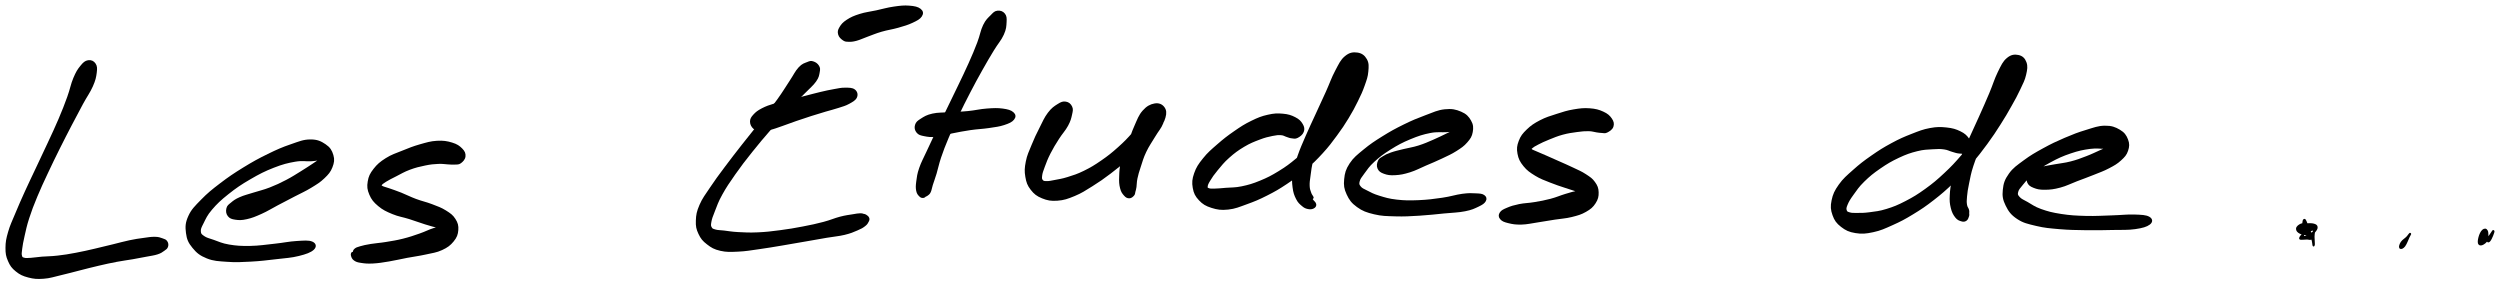 <svg xmlns="http://www.w3.org/2000/svg" id="canvas" viewBox="282.490 369.006 1140.152 129.720"><path d="M 322.71,396.97 C 321.49 397.19, 320.80 397.78, 319.54 399.34 C 318.27 400.89, 317.59 401.95, 316.40 404.76 C 315.22 407.56, 314.97 409.63, 313.62 413.37 C 312.26 417.12, 311.43 419.26, 309.64 423.47 C 307.85 427.68, 306.73 429.98, 304.67 434.43 C 302.62 438.87, 301.45 441.28, 299.37 445.70 C 297.30 450.11, 296.18 452.36, 294.30 456.50 C 292.42 460.64, 291.51 462.72, 289.98 466.39 C 288.46 470.07, 287.58 471.73, 286.68 474.86 C 285.78 477.98, 285.51 479.42, 285.49 482.02 C 285.48 484.63, 285.70 485.81, 286.60 487.88 C 287.50 489.96, 288.22 490.96, 290.00 492.40 C 291.78 493.84, 293.02 494.43, 295.49 495.08 C 297.97 495.73, 299.44 495.84, 302.38 495.63 C 305.32 495.42, 306.93 494.77, 310.19 494.02 C 313.45 493.27, 315.25 492.73, 318.69 491.87 C 322.12 491.01, 323.97 490.49, 327.37 489.71 C 330.76 488.92, 332.53 488.53, 335.67 487.93 C 338.80 487.34, 340.33 487.20, 343.03 486.73 C 345.72 486.26, 346.92 486.02, 349.15 485.59 C 351.38 485.15, 352.57 485.06, 354.16 484.55 C 355.75 484.03, 356.20 483.64, 357.09 483.01 C 357.99 482.38, 358.39 482.16, 358.64 481.41 C 358.89 480.67, 358.80 479.94, 358.35 479.29 C 357.91 478.64, 357.47 478.51, 356.42 478.16 C 355.37 477.80, 354.82 477.53, 353.12 477.50 C 351.41 477.47, 350.21 477.70, 347.89 478.02 C 345.58 478.33, 344.31 478.50, 341.56 479.08 C 338.80 479.66, 337.29 480.14, 334.14 480.90 C 330.99 481.67, 329.20 482.13, 325.80 482.91 C 322.40 483.68, 320.53 484.15, 317.13 484.78 C 313.74 485.42, 311.90 485.72, 308.81 486.07 C 305.72 486.43, 304.13 486.35, 301.68 486.55 C 299.23 486.75, 298.22 486.99, 296.56 487.09 C 294.91 487.18, 294.32 487.28, 293.41 487.02 C 292.51 486.76, 292.29 486.71, 292.04 485.78 C 291.78 484.86, 291.89 484.24, 292.12 482.40 C 292.36 480.55, 292.57 479.36, 293.21 476.56 C 293.86 473.75, 294.17 471.97, 295.34 468.37 C 296.50 464.77, 297.32 462.67, 299.02 458.55 C 300.73 454.44, 301.81 452.19, 303.86 447.80 C 305.91 443.42, 307.09 441.01, 309.27 436.63 C 311.45 432.25, 312.64 429.98, 314.76 425.89 C 316.89 421.80, 317.98 419.74, 319.90 416.20 C 321.82 412.66, 323.14 411.01, 324.38 408.20 C 325.62 405.39, 325.85 404.14, 326.11 402.15 C 326.36 400.16, 326.34 399.29, 325.66 398.26 C 324.98 397.22, 323.94 396.76, 322.71 396.97" style="stroke: black; fill: black;"/><path d="M 386.78,467.27 C 387.51 468.19, 388.24 468.47, 389.88 468.71 C 391.52 468.95, 392.62 469.00, 394.97 468.47 C 397.31 467.95, 398.80 467.33, 401.60 466.08 C 404.39 464.82, 405.93 463.78, 408.95 462.19 C 411.96 460.61, 413.66 459.74, 416.69 458.15 C 419.72 456.56, 421.44 455.87, 424.12 454.24 C 426.79 452.61, 428.17 451.80, 430.07 449.98 C 431.97 448.16, 432.82 447.18, 433.62 445.15 C 434.41 443.12, 434.63 441.82, 434.04 439.83 C 433.45 437.84, 432.69 436.54, 430.69 435.20 C 428.68 433.85, 427.11 433.08, 424.01 433.10 C 420.92 433.11, 419.05 433.97, 415.21 435.29 C 411.36 436.61, 409.12 437.58, 404.81 439.69 C 400.50 441.80, 398.00 443.18, 393.66 445.84 C 389.33 448.51, 386.96 450.11, 383.14 453.02 C 379.32 455.93, 377.42 457.48, 374.56 460.41 C 371.70 463.35, 370.20 464.73, 368.85 467.69 C 367.49 470.66, 367.44 472.41, 367.80 475.22 C 368.16 478.03, 368.82 479.51, 370.66 481.74 C 372.49 483.98, 373.91 485.16, 376.99 486.39 C 380.07 487.62, 382.12 487.62, 386.08 487.91 C 390.04 488.20, 392.30 488.07, 396.78 487.83 C 401.26 487.59, 404.12 487.22, 408.49 486.71 C 412.86 486.20, 415.30 486.10, 418.64 485.27 C 421.99 484.44, 424.02 483.69, 425.24 482.56 C 426.45 481.44, 426.20 480.27, 424.70 479.64 C 423.20 479.01, 421.12 479.21, 417.75 479.42 C 414.37 479.62, 412.05 480.20, 407.81 480.65 C 403.57 481.10, 400.75 481.58, 396.56 481.66 C 392.37 481.73, 390.23 481.58, 386.88 481.02 C 383.53 480.46, 382.12 479.66, 379.81 478.87 C 377.50 478.08, 376.58 477.93, 375.34 477.08 C 374.09 476.22, 373.68 475.88, 373.59 474.58 C 373.50 473.28, 373.85 472.63, 374.89 470.58 C 375.93 468.52, 376.50 466.98, 378.80 464.30 C 381.09 461.62, 382.84 459.95, 386.36 457.16 C 389.87 454.37, 392.20 452.78, 396.37 450.36 C 400.53 447.93, 403.04 446.66, 407.17 445.04 C 411.31 443.42, 413.62 442.86, 417.04 442.26 C 420.47 441.67, 422.06 442.20, 424.29 442.06 C 426.53 441.91, 427.18 441.69, 428.22 441.53 C 429.26 441.37, 429.42 441.16, 429.48 441.24 C 429.53 441.33, 429.34 441.37, 428.50 441.94 C 427.66 442.51, 426.99 442.99, 425.29 444.11 C 423.59 445.22, 422.41 446.03, 420.00 447.51 C 417.58 448.99, 416.09 450.01, 413.22 451.51 C 410.35 453.00, 408.65 453.81, 405.65 454.98 C 402.65 456.14, 400.94 456.44, 398.21 457.32 C 395.48 458.20, 394.02 458.48, 392.00 459.38 C 389.98 460.27, 389.28 460.85, 388.13 461.80 C 386.97 462.75, 386.50 463.02, 386.23 464.12 C 385.96 465.21, 386.05 466.35, 386.78 467.27" style="stroke: black; fill: black;"/><path d="M 494.29,440.28 C 494.40 439.08, 494.06 438.22, 492.91 437.06 C 491.76 435.91, 490.75 435.17, 488.53 434.50 C 486.31 433.83, 484.67 433.55, 481.79 433.71 C 478.90 433.88, 477.22 434.43, 474.10 435.31 C 470.98 436.20, 469.28 436.90, 466.19 438.15 C 463.11 439.40, 461.28 439.92, 458.69 441.55 C 456.10 443.19, 454.84 444.27, 453.24 446.32 C 451.64 448.38, 451.06 449.58, 450.69 451.83 C 450.31 454.09, 450.47 455.43, 451.39 457.59 C 452.31 459.74, 453.24 460.89, 455.29 462.61 C 457.34 464.33, 458.86 465.03, 461.65 466.19 C 464.44 467.35, 466.26 467.49, 469.23 468.43 C 472.19 469.36, 473.83 470.03, 476.47 470.85 C 479.10 471.67, 480.52 472.04, 482.42 472.51 C 484.31 472.99, 485.08 473.14, 485.94 473.24 C 486.80 473.34, 486.95 473.12, 486.72 473.00 C 486.49 472.89, 486.07 472.56, 484.80 472.66 C 483.52 472.76, 482.50 472.85, 480.35 473.51 C 478.20 474.17, 476.83 475.00, 474.04 475.97 C 471.25 476.94, 469.51 477.56, 466.41 478.34 C 463.31 479.12, 461.47 479.37, 458.54 479.86 C 455.60 480.34, 454.05 480.36, 451.72 480.75 C 449.39 481.13, 448.33 481.37, 446.88 481.79 C 445.44 482.21, 445.10 482.33, 444.50 482.83 C 443.89 483.33, 443.94 483.83, 443.85 484.27 C 443.76 484.71, 444.14 485.02, 444.03 485.02 C 443.93 485.03, 443.52 484.22, 443.32 484.32 C 443.12 484.42, 442.86 484.91, 443.04 485.53 C 443.23 486.15, 443.40 486.83, 444.24 487.41 C 445.08 487.98, 445.56 488.16, 447.23 488.41 C 448.89 488.67, 450.05 488.81, 452.57 488.68 C 455.09 488.54, 456.73 488.26, 459.84 487.75 C 462.94 487.23, 464.78 486.74, 468.11 486.11 C 471.43 485.48, 473.30 485.31, 476.46 484.61 C 479.62 483.90, 481.40 483.76, 483.90 482.60 C 486.41 481.44, 487.57 480.54, 488.99 478.81 C 490.42 477.07, 490.86 475.84, 491.01 473.90 C 491.16 471.97, 490.84 470.81, 489.76 469.11 C 488.68 467.42, 487.69 466.72, 485.60 465.41 C 483.52 464.11, 482.05 463.62, 479.34 462.58 C 476.63 461.54, 474.87 461.26, 472.05 460.20 C 469.24 459.15, 467.72 458.29, 465.27 457.31 C 462.82 456.34, 461.52 455.94, 459.79 455.33 C 458.07 454.71, 457.36 454.66, 456.63 454.23 C 455.91 453.81, 455.82 453.76, 456.16 453.21 C 456.49 452.66, 456.94 452.32, 458.30 451.47 C 459.65 450.63, 460.76 450.09, 462.95 448.98 C 465.14 447.88, 466.57 446.94, 469.24 445.95 C 471.90 444.96, 473.65 444.55, 476.26 444.01 C 478.88 443.47, 480.20 443.36, 482.30 443.26 C 484.40 443.15, 485.26 443.42, 486.77 443.48 C 488.28 443.54, 488.73 443.66, 489.86 443.57 C 490.98 443.48, 491.51 443.70, 492.40 443.04 C 493.28 442.39, 494.19 441.47, 494.29 440.28" style="stroke: black; fill: black;"/><path d="M 653.26,397.48 C 652.31 397.19, 652.03 397.25, 650.80 397.77 C 649.56 398.28, 648.64 398.38, 647.08 400.06 C 645.52 401.74, 644.96 403.23, 643.01 406.16 C 641.06 409.09, 639.99 411.01, 637.34 414.69 C 634.69 418.37, 632.96 420.48, 629.77 424.56 C 626.59 428.64, 624.68 430.91, 621.41 435.07 C 618.15 439.24, 616.39 441.48, 613.46 445.41 C 610.53 449.33, 609.08 451.26, 606.78 454.71 C 604.48 458.15, 603.25 459.66, 601.96 462.64 C 600.68 465.62, 600.43 467.05, 600.34 469.62 C 600.24 472.19, 600.52 473.39, 601.49 475.48 C 602.47 477.57, 603.29 478.57, 605.22 480.05 C 607.14 481.54, 608.35 482.27, 611.13 482.91 C 613.92 483.55, 615.61 483.42, 619.13 483.27 C 622.65 483.11, 624.72 482.70, 628.72 482.14 C 632.73 481.58, 634.95 481.18, 639.16 480.48 C 643.37 479.78, 645.70 479.36, 649.77 478.65 C 653.83 477.95, 655.94 477.55, 659.49 476.95 C 663.04 476.34, 664.77 476.30, 667.54 475.64 C 670.31 474.98, 671.51 474.42, 673.34 473.64 C 675.18 472.87, 675.74 472.51, 676.71 471.77 C 677.68 471.03, 677.86 470.59, 678.20 469.94 C 678.55 469.28, 678.61 469.00, 678.42 468.49 C 678.24 467.97, 677.67 467.64, 677.26 467.35 C 676.85 467.06, 676.86 467.16, 676.36 467.05 C 675.85 466.94, 675.72 466.74, 674.73 466.78 C 673.75 466.81, 673.24 466.92, 671.44 467.22 C 669.63 467.53, 668.37 467.62, 665.71 468.31 C 663.06 469.00, 661.55 469.79, 658.14 470.69 C 654.74 471.58, 652.67 472.03, 648.70 472.79 C 644.72 473.55, 642.39 473.95, 638.27 474.49 C 634.15 475.03, 631.93 475.30, 628.10 475.47 C 624.28 475.64, 622.24 475.52, 619.14 475.35 C 616.05 475.19, 614.72 474.88, 612.63 474.64 C 610.53 474.40, 609.86 474.50, 608.67 474.16 C 607.47 473.81, 607.10 473.73, 606.65 472.93 C 606.20 472.14, 606.14 471.72, 606.42 470.17 C 606.70 468.62, 607.04 467.69, 608.05 465.17 C 609.05 462.65, 609.56 460.93, 611.44 457.55 C 613.31 454.17, 614.67 452.18, 617.41 448.27 C 620.16 444.36, 621.89 442.12, 625.15 438.03 C 628.41 433.93, 630.34 431.70, 633.71 427.80 C 637.08 423.90, 638.90 421.85, 642.01 418.53 C 645.11 415.21, 646.78 413.71, 649.23 411.18 C 651.68 408.65, 652.95 407.76, 654.27 405.89 C 655.59 404.02, 655.58 403.17, 655.84 401.83 C 656.09 400.50, 656.07 400.08, 655.56 399.21 C 655.04 398.34, 654.21 397.77, 653.26 397.48" style="stroke: black; fill: black;"/><path d="M 626.49,427.42 C 627.35 428.16, 627.94 428.14, 629.34 428.22 C 630.74 428.29, 631.57 428.24, 633.50 427.80 C 635.44 427.37, 636.63 426.86, 639.03 426.04 C 641.42 425.23, 642.82 424.64, 645.47 423.73 C 648.13 422.81, 649.64 422.31, 652.32 421.45 C 655.00 420.59, 656.41 420.18, 658.89 419.44 C 661.37 418.70, 662.61 418.46, 664.73 417.75 C 666.86 417.05, 667.89 416.83, 669.51 415.94 C 671.14 415.04, 672.33 414.42, 672.84 413.27 C 673.34 412.13, 673.04 410.97, 672.05 410.21 C 671.05 409.46, 669.72 409.50, 667.87 409.49 C 666.03 409.48, 665.05 409.76, 662.83 410.15 C 660.60 410.54, 659.34 410.83, 656.76 411.43 C 654.19 412.04, 652.72 412.46, 649.95 413.17 C 647.17 413.88, 645.68 414.28, 642.89 414.97 C 640.10 415.66, 638.53 415.84, 635.99 416.62 C 633.45 417.39, 632.08 417.85, 630.17 418.84 C 628.27 419.84, 627.48 420.46, 626.45 421.59 C 625.43 422.72, 625.03 423.35, 625.04 424.52 C 625.05 425.68, 625.63 426.68, 626.49 427.42" style="stroke: black; fill: black;"/><path d="M 667.12,386.94 C 667.96 387.53, 668.27 387.53, 669.44 387.56 C 670.61 387.60, 671.28 387.58, 672.98 387.13 C 674.67 386.67, 675.63 386.13, 677.92 385.30 C 680.20 384.48, 681.59 383.82, 684.40 383.00 C 687.22 382.17, 689.20 381.98, 692.00 381.18 C 694.81 380.37, 696.33 379.95, 698.42 378.97 C 700.52 377.98, 701.75 377.36, 702.47 376.25 C 703.20 375.14, 703.09 374.25, 702.04 373.42 C 700.98 372.59, 699.56 372.26, 697.18 372.08 C 694.81 371.89, 693.16 372.08, 690.16 372.51 C 687.16 372.94, 685.28 373.56, 682.19 374.22 C 679.11 374.89, 677.37 374.99, 674.72 375.83 C 672.06 376.67, 670.73 377.26, 668.93 378.43 C 667.14 379.60, 666.49 380.43, 665.75 381.67 C 665.01 382.90, 664.95 383.55, 665.22 384.61 C 665.50 385.66, 666.28 386.35, 667.12 386.94" style="stroke: black; fill: black;"/><path d="M 737.40,374.38 C 736.25 374.53, 735.86 375.04, 734.64 376.29 C 733.42 377.54, 732.50 378.17, 731.31 380.62 C 730.11 383.08, 729.98 385.04, 728.65 388.54 C 727.32 392.04, 726.44 394.09, 724.65 398.11 C 722.85 402.13, 721.71 404.42, 719.68 408.66 C 717.65 412.90, 716.51 415.17, 714.51 419.32 C 712.50 423.47, 711.46 425.62, 709.66 429.43 C 707.85 433.24, 706.98 435.08, 705.48 438.35 C 703.99 441.62, 703.09 443.09, 702.17 445.78 C 701.24 448.48, 701.12 449.79, 700.85 451.83 C 700.59 453.87, 700.58 454.70, 700.83 455.98 C 701.09 457.27, 701.60 457.69, 702.13 458.25 C 702.67 458.81, 703.04 458.79, 703.51 458.79 C 703.98 458.78, 704.13 458.42, 704.49 458.22 C 704.85 458.03, 704.91 458.16, 705.31 457.80 C 705.72 457.44, 706.09 457.33, 706.52 456.41 C 706.94 455.50, 706.90 454.91, 707.43 453.24 C 707.95 451.56, 708.39 450.56, 709.15 448.04 C 709.91 445.52, 710.13 443.91, 711.23 440.64 C 712.34 437.37, 713.07 435.48, 714.67 431.67 C 716.28 427.86, 717.27 425.71, 719.24 421.59 C 721.20 417.46, 722.34 415.21, 724.49 411.06 C 726.65 406.90, 727.87 404.66, 730.03 400.81 C 732.19 396.96, 733.34 395.03, 735.30 391.79 C 737.26 388.56, 738.68 387.18, 739.83 384.63 C 740.98 382.09, 740.95 380.88, 741.06 379.05 C 741.16 377.23, 741.10 376.44, 740.37 375.50 C 739.64 374.57, 738.54 374.22, 737.40 374.38" style="stroke: black; fill: black;"/><path d="M 700.92,429.21 C 701.68 430.11, 702.39 430.28, 704.08 430.62 C 705.77 430.95, 706.88 431.15, 709.39 430.90 C 711.89 430.64, 713.51 429.96, 716.62 429.36 C 719.73 428.75, 721.57 428.35, 724.95 427.86 C 728.32 427.37, 730.41 427.36, 733.48 426.90 C 736.55 426.44, 738.10 426.28, 740.31 425.56 C 742.53 424.83, 743.75 424.27, 744.56 423.27 C 745.36 422.27, 745.30 421.41, 744.33 420.56 C 743.36 419.71, 742.06 419.33, 739.72 419.01 C 737.37 418.70, 735.75 418.77, 732.60 419.00 C 729.46 419.22, 727.43 419.82, 724.01 420.15 C 720.58 420.49, 718.71 420.45, 715.48 420.68 C 712.24 420.91, 710.38 420.73, 707.83 421.30 C 705.27 421.87, 704.22 422.57, 702.71 423.53 C 701.20 424.49, 700.64 424.95, 700.28 426.09 C 699.92 427.22, 700.16 428.30, 700.92 429.21" style="stroke: black; fill: black;"/><path d="M 768.53,415.85 C 767.35 415.66, 766.64 415.90, 765.10 416.88 C 763.55 417.85, 762.41 418.57, 760.79 420.71 C 759.17 422.85, 758.45 424.66, 756.98 427.57 C 755.50 430.48, 754.65 432.24, 753.42 435.28 C 752.18 438.31, 751.37 439.90, 750.81 442.76 C 750.25 445.63, 750.17 447.09, 750.60 449.59 C 751.03 452.09, 751.49 453.37, 752.95 455.25 C 754.42 457.14, 755.56 458.04, 757.92 459.00 C 760.27 459.95, 761.82 460.25, 764.72 460.04 C 767.62 459.83, 769.27 459.25, 772.41 457.95 C 775.56 456.64, 777.17 455.55, 780.44 453.51 C 783.70 451.47, 785.47 450.23, 788.75 447.75 C 792.03 445.27, 793.75 443.82, 796.82 441.12 C 799.89 438.42, 801.41 436.87, 804.09 434.27 C 806.78 431.67, 808.36 430.46, 810.24 428.11 C 812.13 425.76, 812.97 424.52, 813.53 422.51 C 814.10 420.51, 813.97 419.26, 813.07 418.09 C 812.17 416.93, 810.86 416.36, 809.04 416.70 C 807.22 417.04, 805.72 417.81, 803.97 419.79 C 802.22 421.78, 801.65 423.59, 800.30 426.61 C 798.94 429.63, 798.39 431.68, 797.19 434.88 C 795.98 438.09, 795.02 439.72, 794.27 442.64 C 793.51 445.56, 793.49 447.07, 793.40 449.49 C 793.30 451.91, 793.38 453.06, 793.80 454.74 C 794.21 456.41, 794.75 457.04, 795.49 457.88 C 796.23 458.73, 796.75 458.95, 797.51 458.95 C 798.27 458.95, 798.84 458.40, 799.30 457.89 C 799.75 457.38, 799.60 457.14, 799.80 456.40 C 800.00 455.67, 800.11 455.44, 800.30 454.22 C 800.49 453.00, 800.35 452.17, 800.74 450.32 C 801.13 448.47, 801.45 447.42, 802.26 444.97 C 803.07 442.53, 803.46 440.88, 804.79 438.10 C 806.11 435.31, 807.36 433.65, 808.90 431.06 C 810.44 428.46, 811.65 427.31, 812.50 425.13 C 813.36 422.95, 813.45 421.64, 813.16 420.17 C 812.87 418.70, 812.09 417.99, 811.04 417.76 C 809.99 417.54, 809.26 417.93, 807.91 419.04 C 806.55 420.15, 805.96 421.17, 804.26 423.32 C 802.55 425.47, 801.67 427.14, 799.37 429.77 C 797.06 432.41, 795.60 433.94, 792.73 436.50 C 789.86 439.07, 788.17 440.43, 785.02 442.60 C 781.88 444.77, 780.09 445.84, 777.00 447.36 C 773.90 448.88, 772.21 449.37, 769.55 450.21 C 766.89 451.04, 765.64 451.18, 763.69 451.56 C 761.75 451.94, 761.01 452.11, 759.82 452.09 C 758.63 452.07, 758.23 452.05, 757.72 451.45 C 757.21 450.86, 757.11 450.44, 757.27 449.12 C 757.43 447.80, 757.76 446.92, 758.53 444.85 C 759.30 442.78, 759.83 441.32, 761.13 438.77 C 762.43 436.22, 763.41 434.65, 765.02 432.12 C 766.62 429.59, 767.97 428.32, 769.15 426.12 C 770.34 423.92, 770.58 422.78, 770.94 421.12 C 771.31 419.45, 771.46 418.85, 770.98 417.79 C 770.49 416.74, 769.70 416.03, 768.53 415.85" style="stroke: black; fill: black;"/><path d="M 876.61,429.00 C 877.03 427.87, 876.89 427.02, 876.17 425.80 C 875.44 424.57, 874.71 423.78, 872.97 422.89 C 871.23 422.00, 869.90 421.56, 867.47 421.35 C 865.03 421.14, 863.61 421.18, 860.79 421.82 C 857.97 422.46, 856.41 423.07, 853.37 424.56 C 850.32 426.04, 848.65 427.14, 845.57 429.27 C 842.50 431.39, 840.80 432.72, 837.99 435.17 C 835.18 437.62, 833.61 438.92, 831.53 441.52 C 829.44 444.11, 828.49 445.53, 827.57 448.16 C 826.66 450.78, 826.54 452.26, 826.95 454.63 C 827.37 457.01, 828.02 458.27, 829.66 460.02 C 831.30 461.76, 832.58 462.52, 835.16 463.34 C 837.73 464.15, 839.39 464.42, 842.55 464.09 C 845.72 463.76, 847.48 462.94, 850.98 461.68 C 854.49 460.42, 856.45 459.61, 860.08 457.77 C 863.71 455.94, 865.60 454.85, 869.13 452.49 C 872.65 450.14, 874.44 448.78, 877.69 446.00 C 880.93 443.21, 882.54 441.64, 885.36 438.56 C 888.18 435.48, 889.43 433.77, 891.78 430.59 C 894.13 427.41, 895.20 425.79, 897.11 422.66 C 899.01 419.53, 899.87 417.90, 901.33 414.94 C 902.79 411.99, 903.46 410.53, 904.40 407.87 C 905.34 405.20, 905.83 403.93, 906.03 401.60 C 906.24 399.28, 906.35 397.87, 905.43 396.24 C 904.51 394.62, 903.30 393.72, 901.45 393.47 C 899.60 393.22, 898.09 393.40, 896.17 395.01 C 894.25 396.61, 893.56 398.28, 891.86 401.48 C 890.15 404.68, 889.43 407.04, 887.64 411.01 C 885.85 414.97, 884.76 417.27, 882.91 421.31 C 881.07 425.34, 880.04 427.42, 878.42 431.17 C 876.79 434.93, 875.96 436.75, 874.79 440.09 C 873.62 443.43, 873.03 444.99, 872.57 447.85 C 872.10 450.72, 872.19 452.08, 872.48 454.42 C 872.77 456.76, 873.20 457.91, 874.02 459.54 C 874.83 461.17, 875.54 461.70, 876.54 462.56 C 877.54 463.42, 878.04 463.62, 879.01 463.84 C 879.98 464.06, 880.73 463.98, 881.39 463.64 C 882.04 463.31, 882.38 462.84, 882.28 462.17 C 882.18 461.51, 881.20 460.82, 880.89 460.30 C 880.59 459.79, 880.73 459.83, 880.77 459.59 C 880.81 459.35, 881.10 459.31, 881.11 459.10 C 881.11 458.89, 881.01 458.96, 880.79 458.53 C 880.56 458.10, 880.29 457.90, 879.98 456.96 C 879.68 456.02, 879.33 455.42, 879.28 453.82 C 879.22 452.21, 879.36 451.30, 879.70 448.94 C 880.03 446.57, 880.12 445.10, 880.95 442.00 C 881.77 438.89, 882.37 437.05, 883.82 433.43 C 885.27 429.80, 886.27 427.72, 888.22 423.86 C 890.16 419.99, 891.37 417.73, 893.56 414.11 C 895.75 410.49, 897.34 408.60, 899.17 405.74 C 900.99 402.88, 902.04 401.67, 902.68 399.83 C 903.32 397.98, 902.84 397.15, 902.35 396.50 C 901.86 395.85, 900.98 395.86, 900.21 396.57 C 899.44 397.29, 899.14 398.30, 898.51 400.07 C 897.89 401.85, 897.79 403.07, 897.08 405.47 C 896.36 407.88, 896.02 409.30, 894.92 412.11 C 893.83 414.91, 893.19 416.51, 891.60 419.51 C 890.00 422.52, 889.05 424.09, 886.95 427.13 C 884.85 430.17, 883.69 431.80, 881.09 434.70 C 878.49 437.60, 877.01 439.07, 873.97 441.62 C 870.93 444.17, 869.22 445.42, 865.90 447.47 C 862.57 449.51, 860.75 450.45, 857.35 451.85 C 853.95 453.25, 852.02 453.80, 848.89 454.46 C 845.76 455.12, 844.15 454.94, 841.69 455.15 C 839.24 455.35, 838.23 455.48, 836.62 455.51 C 835.01 455.54, 834.41 455.59, 833.64 455.30 C 832.87 455.00, 832.69 454.88, 832.77 454.03 C 832.86 453.18, 833.12 452.57, 834.06 451.04 C 834.99 449.50, 835.70 448.44, 837.44 446.35 C 839.18 444.26, 840.32 442.75, 842.76 440.59 C 845.19 438.43, 846.83 437.21, 849.63 435.54 C 852.43 433.87, 854.13 433.23, 856.75 432.23 C 859.36 431.23, 860.70 430.95, 862.70 430.53 C 864.70 430.12, 865.40 430.07, 866.75 430.16 C 868.10 430.25, 868.48 430.71, 869.45 431.00 C 870.41 431.28, 870.64 431.50, 871.57 431.59 C 872.50 431.68, 873.08 431.97, 874.08 431.45 C 875.09 430.93, 876.20 430.13, 876.61 429.00" style="stroke: black; fill: black;"/><path d="M 911.20,445.71 C 911.69 446.77, 912.33 447.26, 913.84 447.80 C 915.36 448.34, 916.46 448.54, 918.77 448.40 C 921.07 448.27, 922.61 447.98, 925.37 447.12 C 928.13 446.25, 929.67 445.33, 932.58 444.08 C 935.48 442.83, 937.12 442.19, 939.89 440.87 C 942.66 439.55, 944.14 438.93, 946.42 437.49 C 948.69 436.04, 949.81 435.31, 951.26 433.64 C 952.71 431.98, 953.33 431.04, 953.66 429.15 C 953.99 427.27, 953.94 425.96, 952.93 424.21 C 951.92 422.45, 950.93 421.36, 948.63 420.38 C 946.34 419.41, 944.64 419.01, 941.45 419.34 C 938.26 419.67, 936.39 420.66, 932.68 422.04 C 928.97 423.42, 926.79 424.32, 922.89 426.23 C 918.99 428.15, 916.82 429.34, 913.19 431.60 C 909.55 433.87, 907.66 435.12, 904.70 437.56 C 901.75 440.00, 900.16 441.17, 898.42 443.81 C 896.69 446.45, 896.28 448.04, 896.01 450.77 C 895.74 453.50, 895.96 455.00, 897.09 457.45 C 898.22 459.90, 899.22 461.28, 901.66 463.04 C 904.10 464.80, 905.83 465.43, 909.28 466.25 C 912.73 467.08, 914.81 467.05, 918.91 467.18 C 923.01 467.30, 925.35 467.14, 929.78 466.88 C 934.21 466.61, 936.90 466.26, 941.06 465.86 C 945.21 465.46, 947.45 465.48, 950.55 464.87 C 953.66 464.26, 954.76 463.66, 956.58 462.80 C 958.39 461.93, 959.13 461.43, 959.64 460.55 C 960.15 459.67, 959.96 458.97, 959.14 458.39 C 958.32 457.82, 957.48 457.77, 955.54 457.68 C 953.59 457.58, 952.45 457.49, 949.41 457.89 C 946.36 458.30, 944.30 459.10, 940.31 459.68 C 936.33 460.26, 933.66 460.61, 929.47 460.79 C 925.29 460.96, 923.01 460.95, 919.38 460.53 C 915.74 460.12, 914.02 459.54, 911.31 458.71 C 908.61 457.88, 907.59 457.26, 905.87 456.39 C 904.14 455.51, 903.44 455.29, 902.68 454.35 C 901.92 453.40, 901.76 452.96, 902.08 451.67 C 902.41 450.37, 902.93 449.72, 904.30 447.88 C 905.67 446.03, 906.50 444.65, 908.92 442.43 C 911.35 440.21, 913.10 438.86, 916.42 436.78 C 919.74 434.70, 921.87 433.57, 925.53 432.04 C 929.19 430.52, 931.38 429.83, 934.73 429.17 C 938.09 428.52, 939.84 428.95, 942.30 428.78 C 944.75 428.60, 945.66 428.53, 947.03 428.30 C 948.39 428.07, 948.73 427.83, 949.12 427.63 C 949.51 427.43, 949.44 427.17, 948.98 427.28 C 948.51 427.40, 948.10 427.60, 946.79 428.21 C 945.48 428.82, 944.49 429.34, 942.41 430.33 C 940.33 431.32, 938.97 432.05, 936.39 433.16 C 933.81 434.27, 932.25 434.99, 929.50 435.86 C 926.75 436.72, 925.13 436.86, 922.63 437.49 C 920.13 438.12, 918.85 438.37, 917.00 439.02 C 915.15 439.66, 914.52 440.01, 913.40 440.71 C 912.28 441.41, 911.83 441.52, 911.39 442.52 C 910.95 443.52, 910.71 444.66, 911.20 445.71" style="stroke: black; fill: black;"/><path d="M 1017.82,426.66 C 1018.19 425.53, 1018.04 424.59, 1017.17 423.33 C 1016.30 422.07, 1015.42 421.24, 1013.47 420.36 C 1011.53 419.47, 1010.09 419.09, 1007.44 418.89 C 1004.79 418.70, 1003.19 418.89, 1000.21 419.39 C 997.23 419.90, 995.57 420.45, 992.54 421.43 C 989.51 422.41, 987.73 422.90, 985.05 424.29 C 982.37 425.69, 981.02 426.59, 979.13 428.41 C 977.25 430.23, 976.42 431.28, 975.61 433.41 C 974.79 435.53, 974.64 436.83, 975.05 439.04 C 975.46 441.25, 976.10 442.53, 977.67 444.47 C 979.24 446.41, 980.52 447.27, 982.90 448.74 C 985.28 450.20, 986.88 450.70, 989.57 451.79 C 992.25 452.88, 993.85 453.34, 996.33 454.18 C 998.81 455.03, 1000.13 455.44, 1001.97 456.01 C 1003.82 456.57, 1004.59 456.83, 1005.54 457.00 C 1006.49 457.17, 1006.73 457.02, 1006.74 456.87 C 1006.75 456.71, 1006.52 456.31, 1005.59 456.22 C 1004.66 456.14, 1003.90 456.11, 1002.09 456.45 C 1000.28 456.79, 999.02 457.17, 996.56 457.91 C 994.09 458.65, 992.59 459.40, 989.75 460.15 C 986.91 460.90, 985.22 461.19, 982.36 461.67 C 979.50 462.16, 977.89 462.07, 975.43 462.57 C 972.96 463.08, 971.73 463.46, 970.03 464.18 C 968.33 464.90, 967.51 465.27, 966.92 466.17 C 966.33 467.07, 966.35 467.84, 967.06 468.66 C 967.77 469.49, 968.62 469.84, 970.48 470.29 C 972.34 470.75, 973.72 471.00, 976.36 470.93 C 979.00 470.86, 980.64 470.40, 983.67 469.95 C 986.71 469.50, 988.44 469.17, 991.54 468.68 C 994.64 468.19, 996.37 468.19, 999.17 467.50 C 1001.97 466.80, 1003.42 466.41, 1005.54 465.20 C 1007.65 464.00, 1008.64 463.16, 1009.74 461.46 C 1010.85 459.76, 1011.12 458.55, 1011.07 456.71 C 1011.02 454.88, 1010.62 453.87, 1009.49 452.30 C 1008.37 450.72, 1007.41 450.13, 1005.46 448.85 C 1003.50 447.56, 1002.16 447.06, 999.73 445.89 C 997.31 444.72, 995.78 444.10, 993.31 442.99 C 990.84 441.89, 989.44 441.26, 987.36 440.35 C 985.29 439.45, 984.28 439.06, 982.94 438.45 C 981.61 437.84, 981.08 437.76, 980.68 437.32 C 980.28 436.88, 980.33 436.82, 980.95 436.26 C 981.57 435.69, 982.22 435.30, 983.78 434.50 C 985.34 433.69, 986.49 433.14, 988.75 432.23 C 991.01 431.32, 992.51 430.65, 995.09 429.95 C 997.67 429.25, 999.28 429.06, 1001.66 428.73 C 1004.03 428.41, 1005.17 428.30, 1006.97 428.33 C 1008.77 428.36, 1009.42 428.71, 1010.64 428.88 C 1011.85 429.04, 1012.10 429.13, 1013.04 429.15 C 1013.98 429.17, 1014.36 429.48, 1015.32 428.98 C 1016.28 428.48, 1017.45 427.79, 1017.82 426.66" style="stroke: black; fill: black;"/><path d="M 1180.86,435.69 C 1181.14 434.51, 1180.92 433.65, 1180.01 432.37 C 1179.11 431.10, 1178.27 430.27, 1176.31 429.32 C 1174.35 428.37, 1172.92 427.93, 1170.21 427.64 C 1167.51 427.36, 1165.93 427.31, 1162.78 427.89 C 1159.62 428.47, 1157.92 429.18, 1154.44 430.54 C 1150.95 431.91, 1148.99 432.75, 1145.35 434.72 C 1141.70 436.69, 1139.68 437.96, 1136.21 440.38 C 1132.73 442.80, 1130.91 444.21, 1127.97 446.83 C 1125.03 449.45, 1123.45 450.74, 1121.51 453.46 C 1119.58 456.18, 1118.86 457.74, 1118.30 460.44 C 1117.73 463.14, 1117.87 464.65, 1118.70 466.98 C 1119.52 469.31, 1120.42 470.52, 1122.43 472.09 C 1124.45 473.65, 1125.90 474.35, 1128.75 474.81 C 1131.61 475.28, 1133.37 475.13, 1136.70 474.41 C 1140.04 473.70, 1141.84 472.84, 1145.43 471.23 C 1149.03 469.62, 1150.96 468.61, 1154.68 466.34 C 1158.41 464.07, 1160.40 462.74, 1164.08 459.88 C 1167.76 457.03, 1169.64 455.37, 1173.08 452.07 C 1176.52 448.78, 1178.20 446.94, 1181.27 443.40 C 1184.33 439.86, 1185.78 437.96, 1188.42 434.38 C 1191.06 430.79, 1192.24 428.93, 1194.45 425.48 C 1196.65 422.03, 1197.64 420.31, 1199.43 417.12 C 1201.23 413.94, 1202.10 412.37, 1203.42 409.55 C 1204.74 406.74, 1205.48 405.44, 1206.03 403.03 C 1206.59 400.62, 1206.82 399.21, 1206.19 397.52 C 1205.57 395.83, 1204.53 394.90, 1202.90 394.57 C 1201.27 394.24, 1199.82 394.36, 1198.05 395.86 C 1196.29 397.35, 1195.64 398.89, 1194.07 402.05 C 1192.50 405.22, 1191.91 407.60, 1190.19 411.67 C 1188.47 415.75, 1187.38 418.17, 1185.48 422.42 C 1183.58 426.66, 1182.50 428.89, 1180.70 432.90 C 1178.90 436.91, 1177.94 438.86, 1176.47 442.46 C 1175.00 446.06, 1174.21 447.78, 1173.35 450.89 C 1172.50 454.01, 1172.34 455.47, 1172.20 458.03 C 1172.06 460.60, 1172.18 461.77, 1172.65 463.73 C 1173.12 465.69, 1173.69 466.69, 1174.57 467.84 C 1175.46 468.99, 1176.19 469.18, 1177.08 469.46 C 1177.98 469.75, 1178.45 469.65, 1179.04 469.26 C 1179.62 468.87, 1179.80 468.10, 1180.01 467.50 C 1180.21 466.90, 1180.06 466.79, 1180.06 466.25 C 1180.06 465.70, 1180.19 465.54, 1179.99 464.77 C 1179.79 464.00, 1179.25 463.66, 1179.07 462.42 C 1178.88 461.17, 1178.89 460.52, 1179.08 458.54 C 1179.27 456.56, 1179.44 455.32, 1180.03 452.51 C 1180.61 449.71, 1180.86 447.98, 1182.00 444.50 C 1183.14 441.02, 1184.01 439.06, 1185.72 435.13 C 1187.44 431.20, 1188.52 428.95, 1190.59 424.85 C 1192.67 420.75, 1193.90 418.38, 1196.10 414.63 C 1198.30 410.88, 1199.90 409.01, 1201.59 406.08 C 1203.28 403.15, 1204.16 401.89, 1204.55 399.98 C 1204.94 398.07, 1204.29 397.18, 1203.56 396.55 C 1202.83 395.92, 1201.87 395.98, 1200.90 396.82 C 1199.94 397.66, 1199.58 398.75, 1198.75 400.75 C 1197.92 402.74, 1197.74 404.09, 1196.77 406.80 C 1195.80 409.52, 1195.33 411.16, 1193.91 414.32 C 1192.48 417.47, 1191.61 419.18, 1189.66 422.58 C 1187.71 425.97, 1186.61 427.81, 1184.15 431.31 C 1181.70 434.81, 1180.32 436.65, 1177.40 440.06 C 1174.47 443.46, 1172.85 445.23, 1169.53 448.32 C 1166.22 451.42, 1164.38 452.97, 1160.82 455.54 C 1157.26 458.10, 1155.32 459.29, 1151.75 461.14 C 1148.18 462.99, 1146.27 463.76, 1142.96 464.78 C 1139.66 465.81, 1137.92 465.92, 1135.24 466.29 C 1132.56 466.65, 1131.40 466.60, 1129.54 466.61 C 1127.69 466.63, 1127.01 466.65, 1125.95 466.34 C 1124.89 466.03, 1124.50 465.88, 1124.24 465.05 C 1123.97 464.23, 1124.00 463.71, 1124.62 462.22 C 1125.24 460.74, 1125.79 459.76, 1127.34 457.62 C 1128.88 455.48, 1129.85 453.94, 1132.33 451.51 C 1134.81 449.08, 1136.54 447.66, 1139.73 445.47 C 1142.92 443.27, 1144.89 442.12, 1148.28 440.52 C 1151.68 438.93, 1153.57 438.28, 1156.70 437.49 C 1159.83 436.70, 1161.43 436.74, 1163.93 436.58 C 1166.42 436.41, 1167.36 436.41, 1169.16 436.65 C 1170.97 436.90, 1171.60 437.41, 1172.95 437.78 C 1174.30 438.15, 1174.77 438.41, 1175.91 438.51 C 1177.05 438.61, 1177.66 438.83, 1178.65 438.27 C 1179.64 437.71, 1180.59 436.87, 1180.86 435.69" style="stroke: black; fill: black;"/><path d="M 1207.48,452.02 C 1207.94 453.10, 1208.57 453.60, 1210.09 454.20 C 1211.62 454.81, 1212.72 455.08, 1215.09 455.05 C 1217.47 455.03, 1219.10 454.85, 1221.99 454.08 C 1224.87 453.31, 1226.48 452.37, 1229.51 451.22 C 1232.55 450.06, 1234.24 449.48, 1237.16 448.30 C 1240.08 447.12, 1241.65 446.62, 1244.11 445.32 C 1246.57 444.03, 1247.77 443.36, 1249.46 441.82 C 1251.15 440.28, 1251.93 439.44, 1252.54 437.63 C 1253.15 435.81, 1253.23 434.56, 1252.52 432.75 C 1251.82 430.94, 1251.03 429.77, 1249.01 428.58 C 1246.99 427.40, 1245.44 426.79, 1242.42 426.83 C 1239.40 426.86, 1237.53 427.66, 1233.91 428.76 C 1230.28 429.86, 1228.19 430.66, 1224.30 432.32 C 1220.41 433.99, 1218.20 435.04, 1214.48 437.08 C 1210.76 439.12, 1208.80 440.25, 1205.71 442.53 C 1202.63 444.82, 1200.93 445.89, 1199.07 448.50 C 1197.20 451.12, 1196.67 452.79, 1196.39 455.61 C 1196.10 458.42, 1196.38 460.00, 1197.64 462.57 C 1198.90 465.14, 1199.99 466.66, 1202.70 468.46 C 1205.42 470.26, 1207.40 470.64, 1211.22 471.56 C 1215.03 472.47, 1217.28 472.63, 1221.77 473.02 C 1226.27 473.40, 1228.85 473.41, 1233.70 473.49 C 1238.55 473.56, 1241.53 473.49, 1246.03 473.39 C 1250.53 473.30, 1252.88 473.48, 1256.20 473.01 C 1259.52 472.54, 1261.39 471.98, 1262.63 471.03 C 1263.88 470.08, 1263.76 469.00, 1262.41 468.26 C 1261.06 467.53, 1259.19 467.45, 1255.89 467.34 C 1252.58 467.23, 1250.30 467.59, 1245.89 467.72 C 1241.47 467.84, 1238.50 468.10, 1233.82 467.98 C 1229.14 467.85, 1226.60 467.72, 1222.48 467.08 C 1218.35 466.45, 1216.29 465.90, 1213.19 464.80 C 1210.09 463.69, 1208.97 462.69, 1206.97 461.57 C 1204.98 460.45, 1204.13 460.20, 1203.22 459.19 C 1202.30 458.17, 1202.09 457.76, 1202.40 456.49 C 1202.72 455.22, 1203.32 454.60, 1204.78 452.84 C 1206.24 451.09, 1207.16 449.75, 1209.70 447.70 C 1212.24 445.65, 1214.08 444.41, 1217.48 442.57 C 1220.87 440.73, 1223.05 439.74, 1226.68 438.51 C 1230.31 437.28, 1232.42 436.85, 1235.63 436.42 C 1238.83 435.98, 1240.44 436.47, 1242.69 436.35 C 1244.94 436.23, 1245.72 436.08, 1246.89 435.83 C 1248.06 435.58, 1248.31 435.31, 1248.54 435.10 C 1248.78 434.88, 1248.70 434.63, 1248.06 434.77 C 1247.43 434.91, 1246.88 435.16, 1245.37 435.79 C 1243.86 436.42, 1242.76 436.93, 1240.52 437.91 C 1238.28 438.89, 1236.89 439.65, 1234.16 440.69 C 1231.44 441.74, 1229.79 442.38, 1226.91 443.12 C 1224.03 443.86, 1222.38 443.92, 1219.78 444.41 C 1217.17 444.90, 1215.84 445.03, 1213.88 445.56 C 1211.92 446.09, 1211.19 446.41, 1209.96 447.07 C 1208.74 447.72, 1208.24 447.84, 1207.75 448.84 C 1207.25 449.83, 1207.01 450.95, 1207.48 452.02" style="stroke: black; fill: black;"/><path d="M 1335.77,476.08 C 1336.94 476.42, 1337.42 476.51, 1337.54 476.87 C 1337.67 477.22, 1336.99 477.69, 1336.40 477.86 C 1335.81 478.04, 1335.42 477.75, 1334.58 477.75 C 1333.75 477.75, 1332.83 477.91, 1332.23 477.87 C 1331.62 477.83, 1331.45 477.94, 1331.55 477.57 C 1331.65 477.20, 1332.13 476.52, 1332.72 476.01 C 1333.30 475.50, 1333.50 475.47, 1334.46 475.02 C 1335.42 474.56, 1336.88 473.35, 1337.50 473.74 C 1338.12 474.13, 1337.53 475.55, 1337.56 476.99 C 1337.60 478.42, 1337.79 480.79, 1337.67 480.92 C 1337.56 481.04, 1337.56 479.34, 1336.99 477.61 C 1336.43 475.89, 1335.58 473.96, 1334.85 472.31 C 1334.12 470.65, 1333.75 469.11, 1333.35 469.34 C 1332.95 469.57, 1332.90 471.93, 1332.85 473.47 C 1332.81 475.01, 1332.44 476.57, 1333.12 477.04 C 1333.80 477.51, 1335.28 476.33, 1336.25 475.83 C 1337.23 475.34, 1337.46 475.22, 1338.00 474.57 C 1338.55 473.93, 1339.05 473.23, 1338.98 472.61 C 1338.92 472.00, 1338.54 471.75, 1337.67 471.49 C 1336.80 471.23, 1335.78 471.32, 1334.64 471.32 C 1333.50 471.32, 1332.87 471.09, 1331.96 471.48 C 1331.06 471.87, 1330.18 472.54, 1330.12 473.28 C 1330.06 474.03, 1330.53 474.64, 1331.66 475.20 C 1332.79 475.76, 1334.59 475.75, 1335.77 476.08" style="stroke: black; fill: black;"/><path d="M 1380.90,477.08 C 1381.43 476.00, 1381.72 475.61, 1381.61 475.65 C 1381.49 475.70, 1381.08 476.51, 1380.32 477.30 C 1379.56 478.10, 1378.44 478.69, 1377.81 479.62 C 1377.18 480.56, 1376.93 481.68, 1377.16 481.97 C 1377.39 482.26, 1378.22 482.05, 1378.97 481.07 C 1379.71 480.10, 1380.38 478.17, 1380.90 477.08" style="stroke: black; fill: black;"/><path d="M 1418.48,476.01 C 1419.27 474.97, 1419.51 474.31, 1419.62 474.38 C 1419.73 474.46, 1419.40 475.51, 1419.03 476.38 C 1418.66 477.26, 1418.18 478.34, 1417.76 478.76 C 1417.35 479.18, 1417.18 479.33, 1416.95 478.46 C 1416.72 477.59, 1417.03 475.26, 1416.62 474.41 C 1416.21 473.55, 1415.55 473.62, 1414.89 474.19 C 1414.23 474.76, 1413.64 476.05, 1413.32 477.26 C 1413.00 478.47, 1412.81 479.77, 1413.28 480.23 C 1413.75 480.70, 1414.63 480.43, 1415.67 479.58 C 1416.71 478.74, 1417.69 477.05, 1418.48 476.01" style="stroke: black; fill: black;"/></svg>